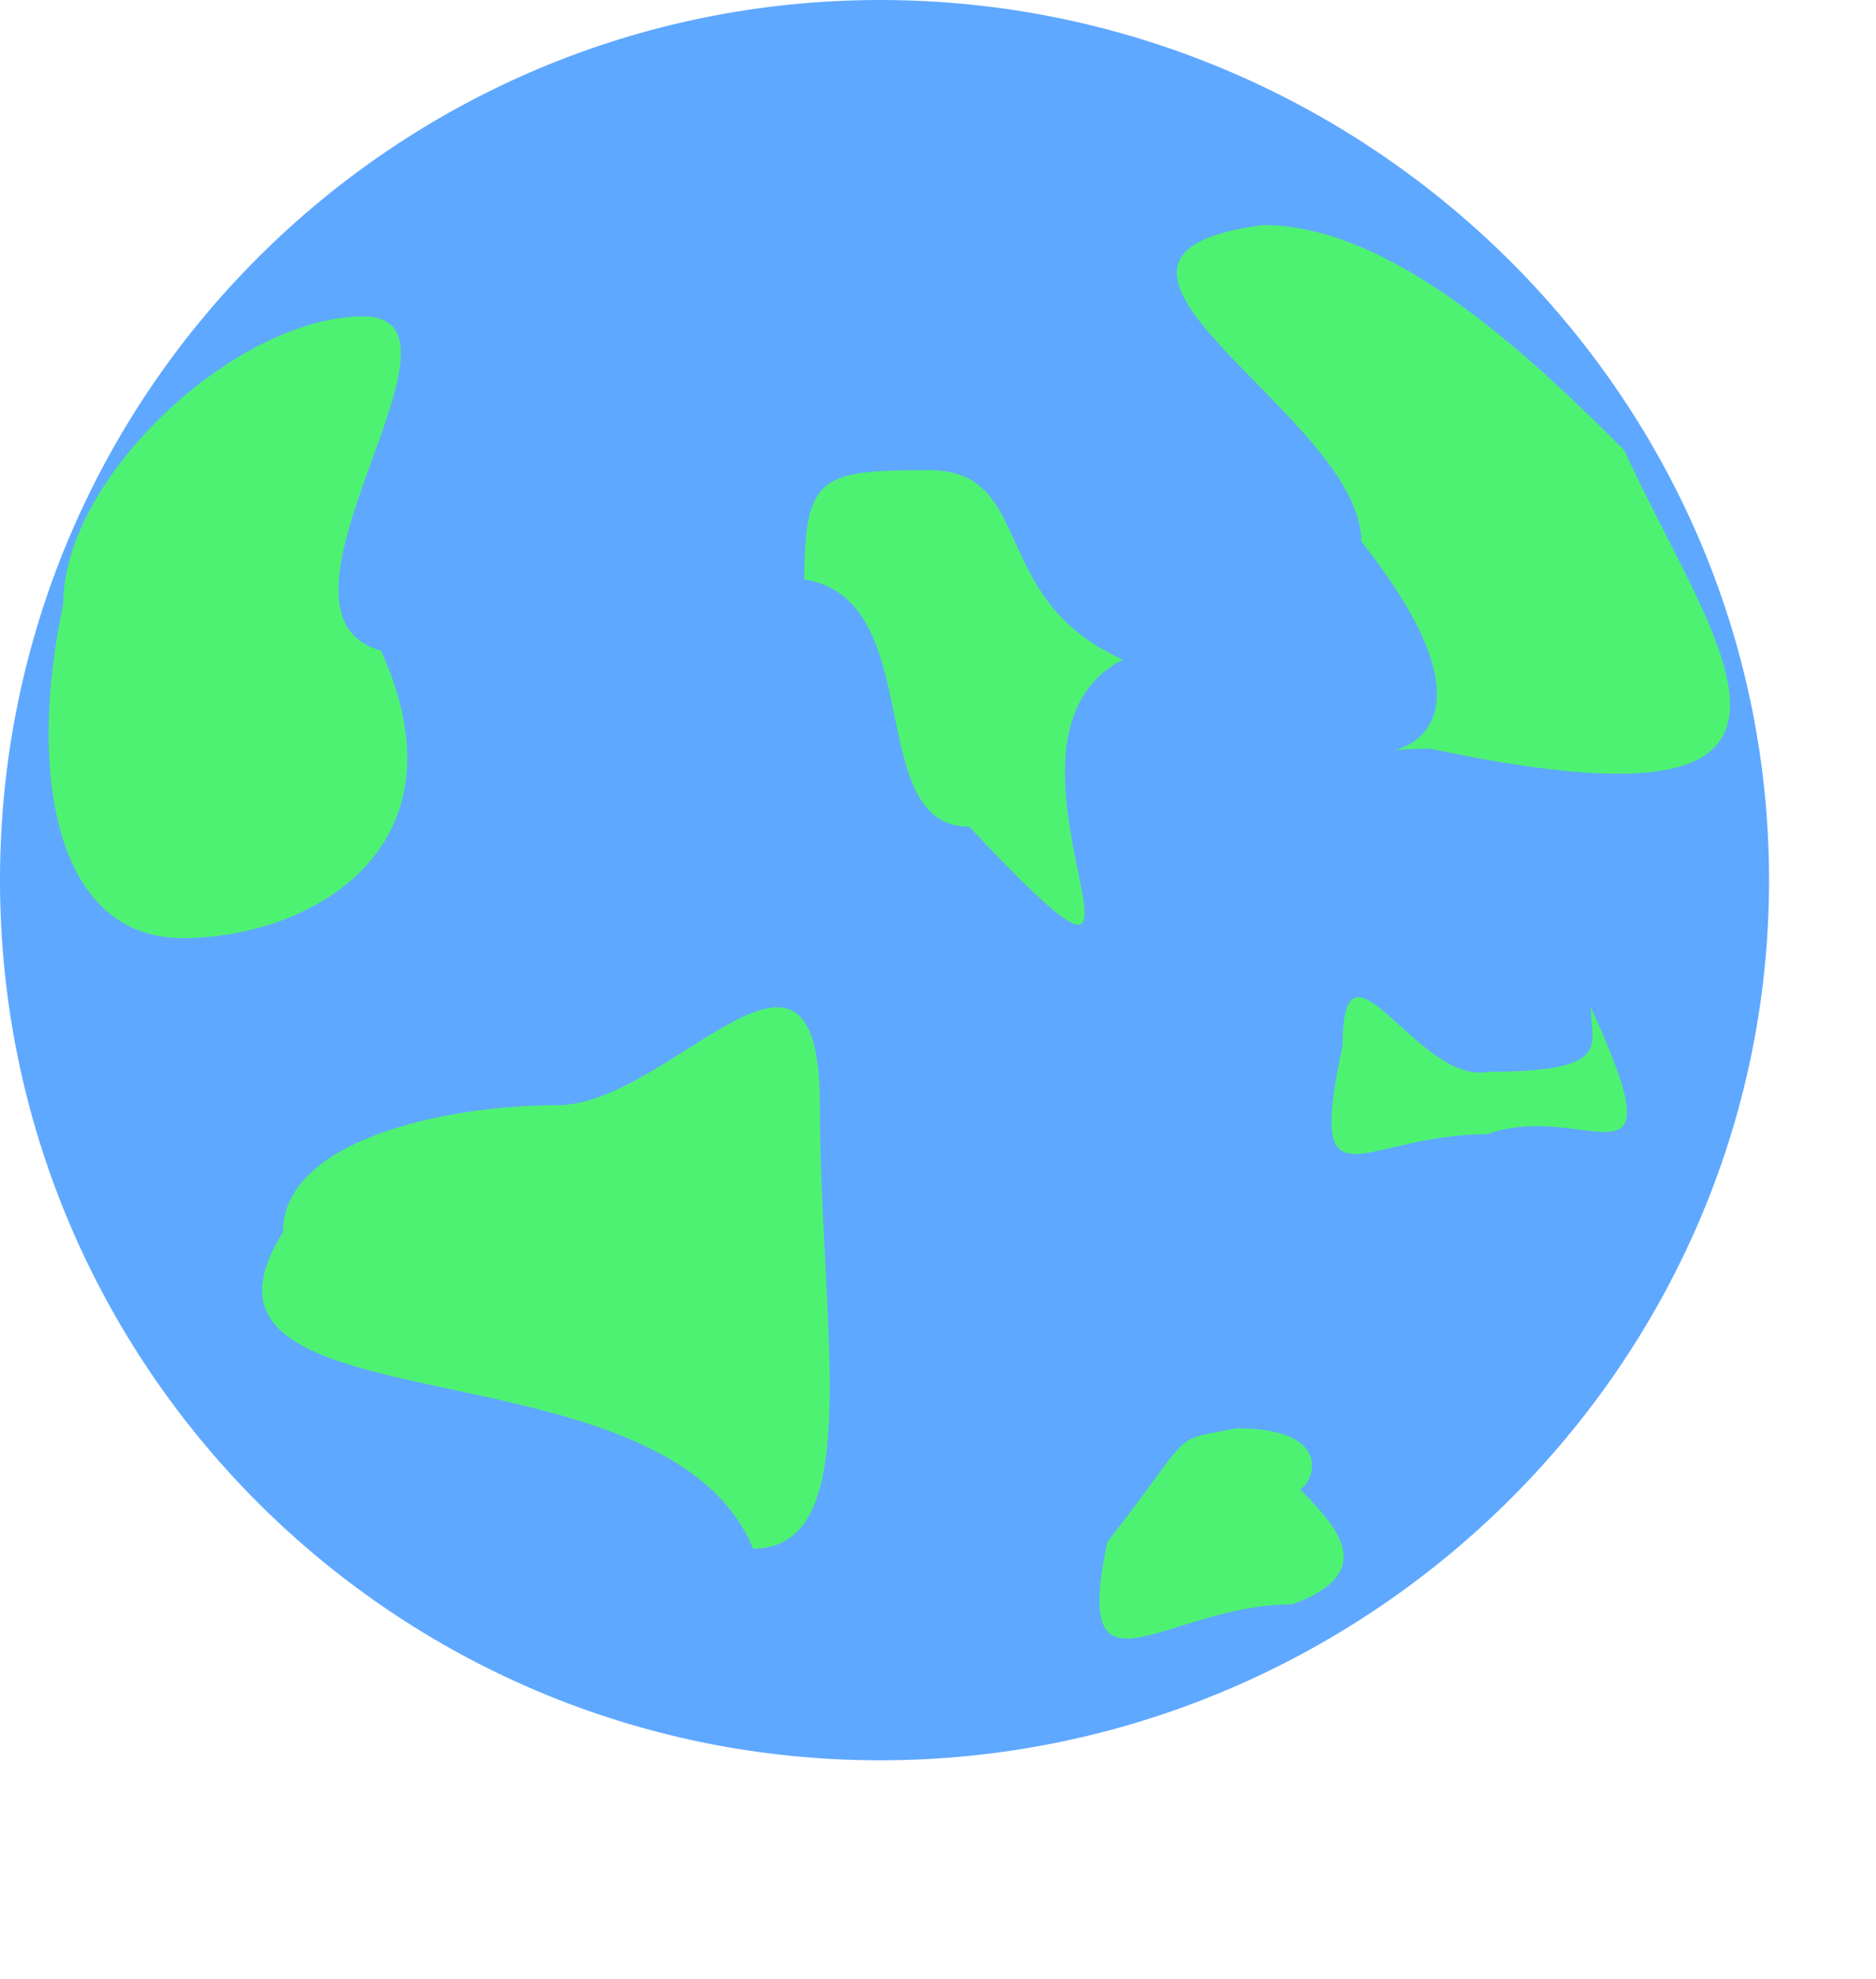 <svg width="421" height="444" viewBox="0 0 421 444" fill="none" xmlns="http://www.w3.org/2000/svg">
<path d="M397 197.5C397 306.576 306.576 395 197.5 395C88.424 395 0 306.576 0 197.5C0 88.424 88.424 0 197.5 0C306.576 0 397 88.424 397 197.5Z" fill="#5FA8FF"/>
<path d="M85.5 146C105.811 190.5 69.443 210.5 41 210.5C12.557 210.5 6 174 14.189 135.5C14.189 107.057 53.057 71 81.5 71C109.943 71 55 137.5 85.5 146Z" fill="#4EF272"/>
<path d="M357 226C377.311 270.5 355.806 246.5 333.806 254.5C305.363 254.5 293.117 273 301.306 234.5C301.306 206.057 318.306 243.5 333.806 240.5C362.248 240.5 357 234.5 357 226Z" fill="#4EF272"/>
<path d="M290 332.27C297 340 312 352 290 360C261.557 360 240.311 384.5 248.5 346C268.5 320.5 262 323.5 277.5 320.5C305.943 320.5 290 340.77 290 332.27Z" fill="#4EF272"/>
<path d="M364.5 101C384.811 145.5 421.918 189.5 321 168C292.557 168 348.582 176 305.5 121.5C305.5 93.057 229.5 57.5 283.417 50.5C311.86 50.5 342 78.5 364.5 101Z" fill="#4EF272"/>
<path d="M184 248C184 297.429 194.681 347.5 169 347.5C149 298.907 34.5 322.5 63.5 276.5C63.5 256 99.319 248 125 248C150.681 248 184 198.571 184 248Z" fill="#4EF272"/>
<path d="M252 148C215.5 167 273.5 245 217.5 185.5C193.476 185.5 208.5 134.5 180.5 130C180.5 106.528 184.476 105.5 208.5 105.5C232.524 105.5 221.5 134.5 252 148Z" fill="#4EF272"/>
<g filter="url(#filter0_d)">
<ellipse cx="253" cy="423.5" rx="162" ry="10.5" fill="#7D7D7D" fill-opacity="0.01"/>
</g>
<defs>
<filter id="filter0_d" x="85" y="411" width="336" height="33" filterUnits="userSpaceOnUse" color-interpolation-filters="sRGB">
<feFlood flood-opacity="0" result="BackgroundImageFix"/>
<feColorMatrix in="SourceAlpha" type="matrix" values="0 0 0 0 0 0 0 0 0 0 0 0 0 0 0 0 0 0 127 0"/>
<feOffset dy="4"/>
<feGaussianBlur stdDeviation="3"/>
<feColorMatrix type="matrix" values="0 0 0 0 0 0 0 0 0 0 0 0 0 0 0 0 0 0 0.2 0"/>
<feBlend mode="normal" in2="BackgroundImageFix" result="effect1_dropShadow"/>
<feBlend mode="normal" in="SourceGraphic" in2="effect1_dropShadow" result="shape"/>
</filter>
</defs>
</svg>
